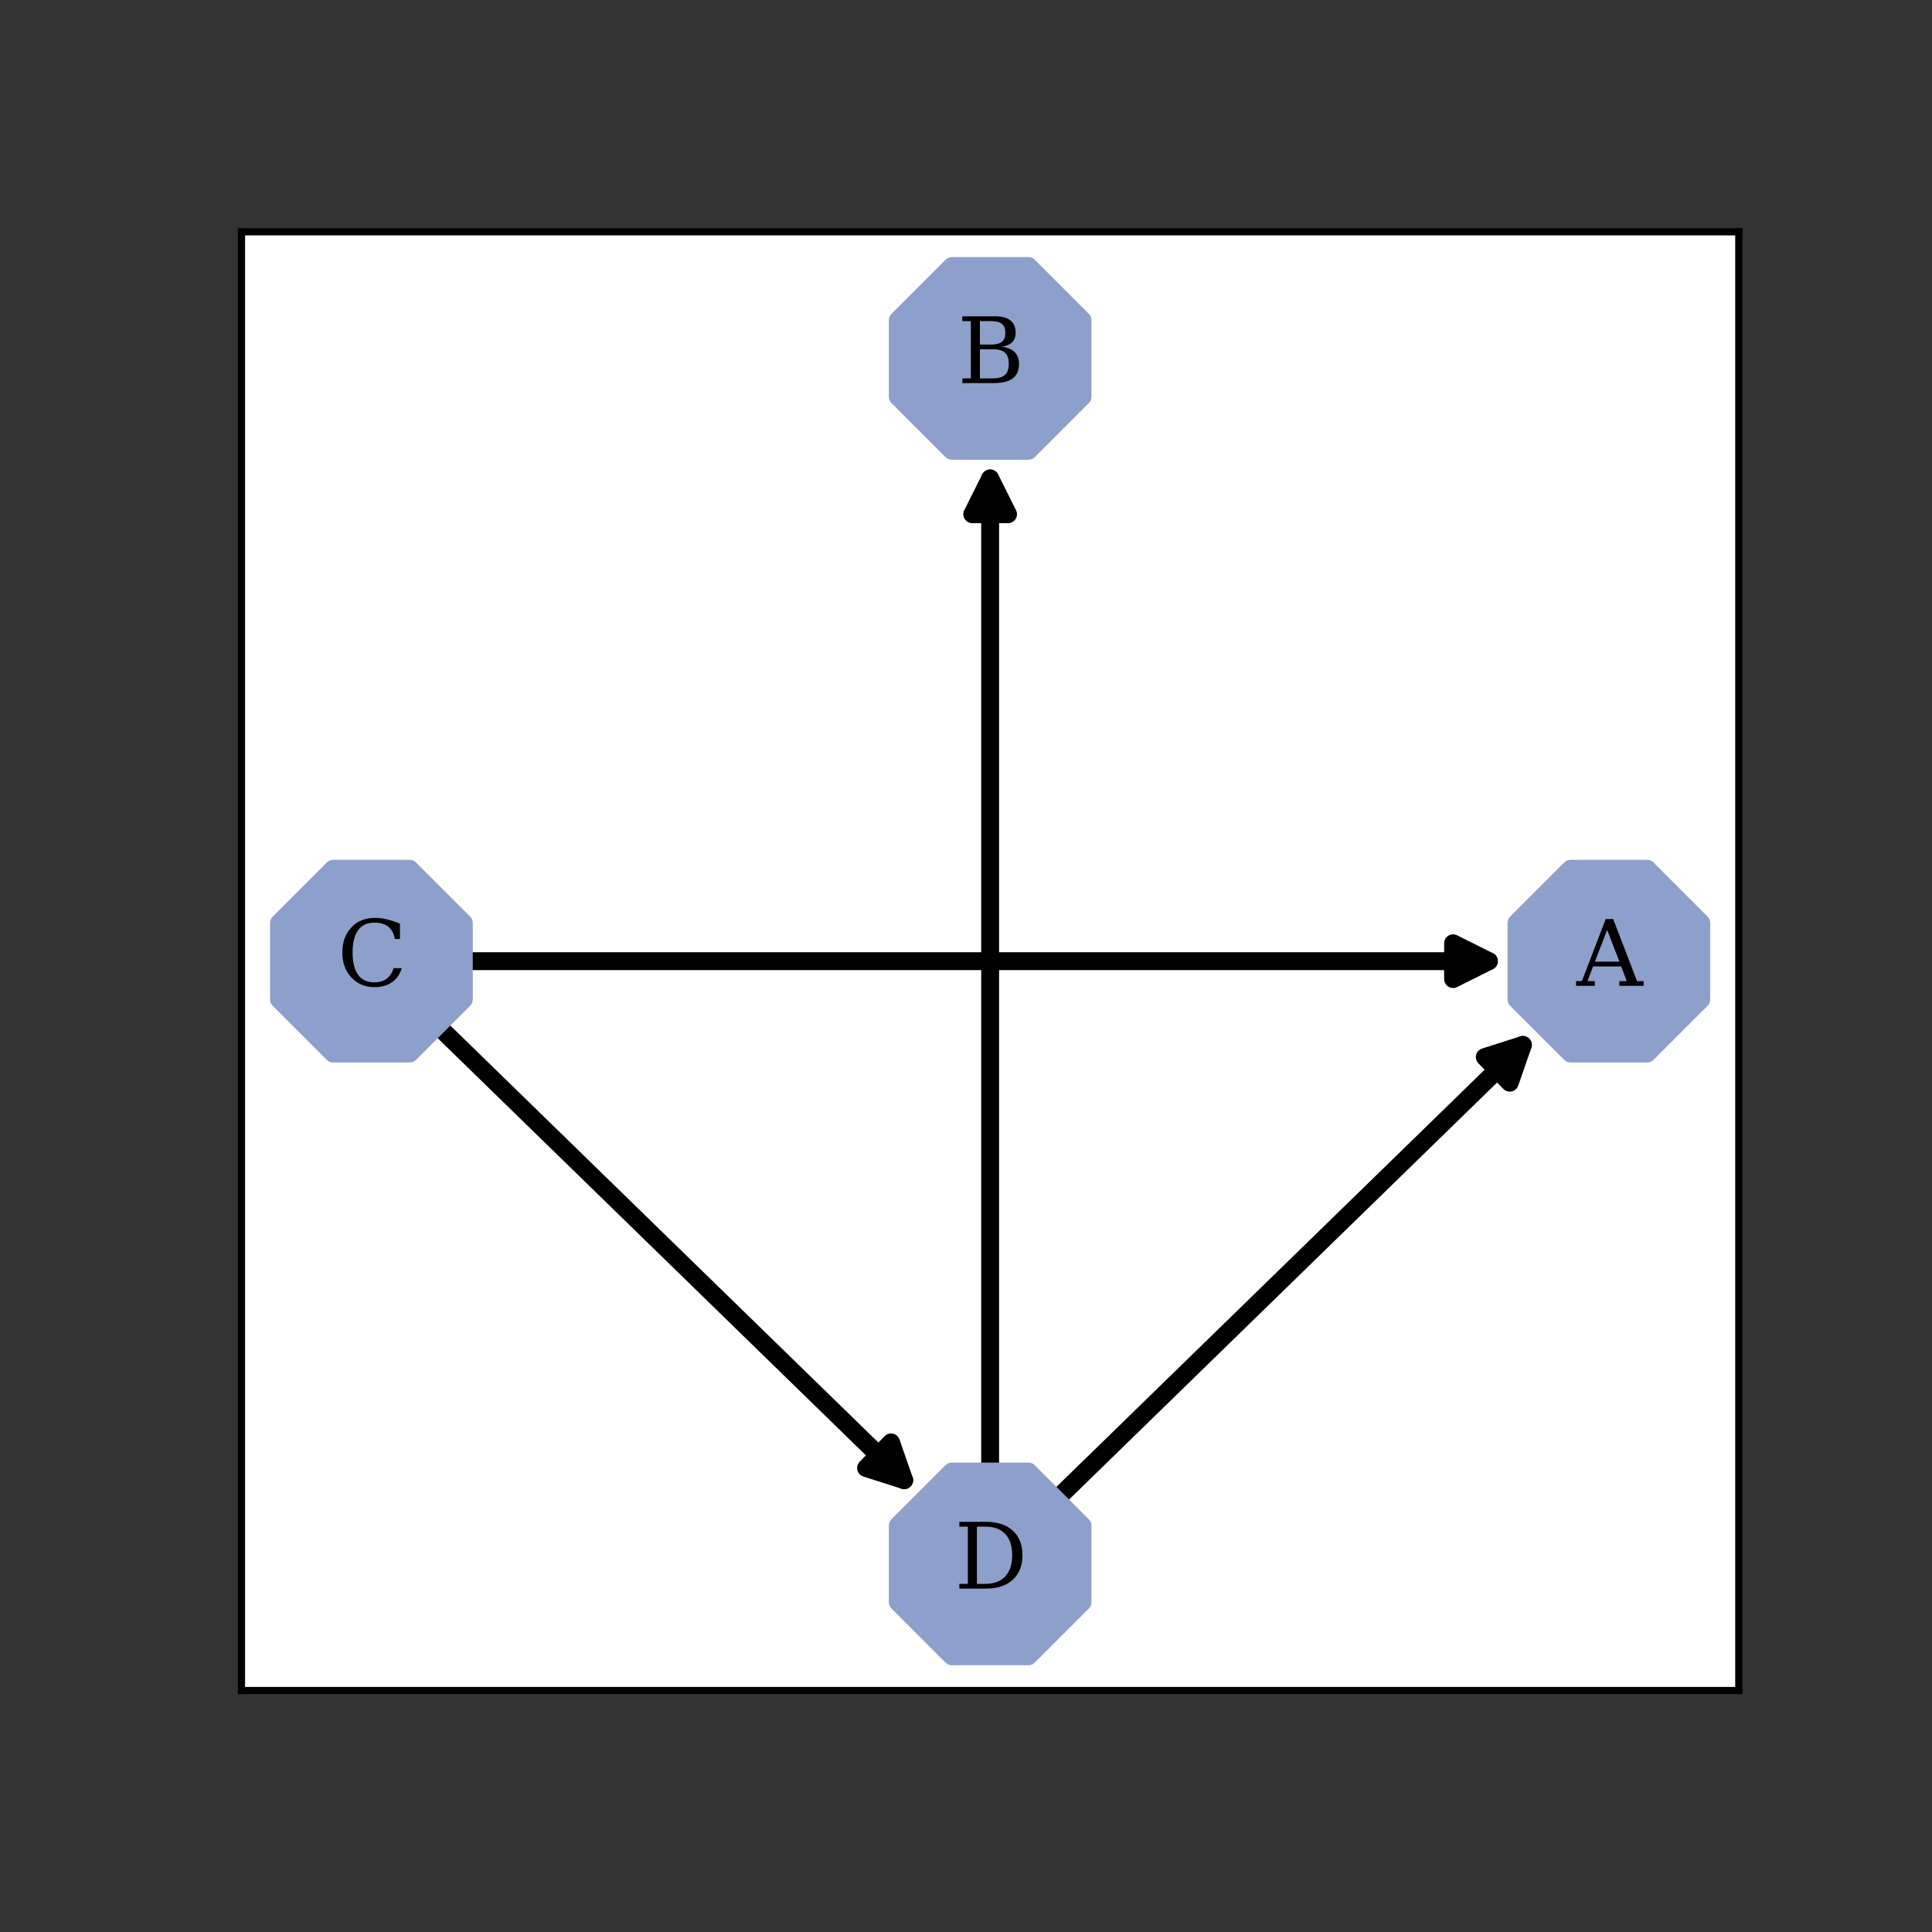 <?xml version="1.0" encoding="utf-8" standalone="no"?>
<!DOCTYPE svg PUBLIC "-//W3C//DTD SVG 1.1//EN"
  "http://www.w3.org/Graphics/SVG/1.1/DTD/svg11.dtd">
<svg xmlns:xlink="http://www.w3.org/1999/xlink" width="216pt" height="216pt" viewBox="0 0 216 216" xmlns="http://www.w3.org/2000/svg" version="1.1">
 <rect x="0" y="0" width="216" height="216" fill="#333333" stroke="none"/>
 <defs>
  <style type="text/css">*{stroke-linejoin: round; stroke-linecap: butt}</style>
 </defs>
 <g id="figure_1">
  <g id="patch_1">
   <path d="M 0 216 
L 216 216 
L 216 0 
L 0 0 
L 0 216 
z
" style="fill: none"/>
  </g>
  <g id="axes_1">
   <g id="patch_2">
    <path d="M 27 189 
L 194.4 189 
L 194.4 25.92 
L 27 25.92 
z
" style="fill: #ffffff"/>
   </g>
   <g id="patch_3">
    <path d="M 52.711 107.46 
Q 110.702 107.46 166.457 107.46 
" clip-path="url(#pbd23d253ab)" style="fill: none; stroke: #000000; stroke-width: 2; stroke-linecap: round"/>
    <path d="M 162.457 105.46 
L 166.457 107.46 
L 162.457 109.46 
L 162.457 105.46 
z
" clip-path="url(#pbd23d253ab)" style="stroke: #000000; stroke-width: 2; stroke-linecap: round"/>
   </g>
   <g id="patch_4">
    <path d="M 49.534 115.26 
Q 76.112 141.153 101.089 165.485 
" clip-path="url(#pbd23d253ab)" style="fill: none; stroke: #000000; stroke-width: 2; stroke-linecap: round"/>
    <path d="M 99.619 161.261 
L 101.089 165.485 
L 96.828 164.126 
L 99.619 161.261 
z
" clip-path="url(#pbd23d253ab)" style="stroke: #000000; stroke-width: 2; stroke-linecap: round"/>
   </g>
   <g id="patch_5">
    <path d="M 118.707 167.048 
Q 145.285 141.156 170.262 116.823 
" clip-path="url(#pbd23d253ab)" style="fill: none; stroke: #000000; stroke-width: 2; stroke-linecap: round"/>
    <path d="M 166.001 118.182 
L 170.262 116.823 
L 168.793 121.047 
L 166.001 118.182 
z
" clip-path="url(#pbd23d253ab)" style="stroke: #000000; stroke-width: 2; stroke-linecap: round"/>
   </g>
   <g id="patch_6">
    <path d="M 110.7 163.665 
Q 110.7 107.46 110.7 53.491 
" clip-path="url(#pbd23d253ab)" style="fill: none; stroke: #000000; stroke-width: 2; stroke-linecap: round"/>
    <path d="M 108.7 57.491 
L 110.7 53.491 
L 112.7 57.491 
L 108.7 57.491 
z
" clip-path="url(#pbd23d253ab)" style="stroke: #000000; stroke-width: 2; stroke-linecap: round"/>
   </g>
   <g id="matplotlib.axis_1">
    <g id="xtick_1"/>
    <g id="xtick_2"/>
    <g id="xtick_3"/>
    <g id="xtick_4"/>
    <g id="xtick_5"/>
   </g>
   <g id="matplotlib.axis_2">
    <g id="ytick_1"/>
    <g id="ytick_2"/>
    <g id="ytick_3"/>
    <g id="ytick_4"/>
    <g id="ytick_5"/>
   </g>
   <g id="PathCollection_1">
    <defs>
     <path id="m007dfe7a11" d="M -4.279 -10.329 
L -10.329 -4.279 
L -10.329 4.279 
L -4.279 10.329 
L 4.279 10.329 
L 10.329 4.279 
L 10.329 -4.279 
L 4.279 -10.329 
z
" style="stroke: #8da0cb; stroke-width: 2"/>
    </defs>
    <g clip-path="url(#pbd23d253ab)">
     <use xlink:href="#m007dfe7a11" x="179.874" y="107.46" style="fill: #8da0cb; stroke: #8da0cb; stroke-width: 2"/>
     <use xlink:href="#m007dfe7a11" x="110.7" y="40.072" style="fill: #8da0cb; stroke: #8da0cb; stroke-width: 2"/>
     <use xlink:href="#m007dfe7a11" x="41.526" y="107.46" style="fill: #8da0cb; stroke: #8da0cb; stroke-width: 2"/>
     <use xlink:href="#m007dfe7a11" x="110.7" y="174.848" style="fill: #8da0cb; stroke: #8da0cb; stroke-width: 2"/>
    </g>
   </g>
   <g id="patch_7">
    <path d="M 27 189 
L 27 25.92 
" style="fill: none; stroke: #000000; stroke-width: 0.8; stroke-linejoin: miter; stroke-linecap: square"/>
   </g>
   <g id="patch_8">
    <path d="M 194.4 189 
L 194.4 25.92 
" style="fill: none; stroke: #000000; stroke-width: 0.8; stroke-linejoin: miter; stroke-linecap: square"/>
   </g>
   <g id="patch_9">
    <path d="M 27 189 
L 194.4 189 
" style="fill: none; stroke: #000000; stroke-width: 0.8; stroke-linejoin: miter; stroke-linecap: square"/>
   </g>
   <g id="patch_10">
    <path d="M 27 25.92 
L 194.4 25.92 
" style="fill: none; stroke: #000000; stroke-width: 0.8; stroke-linejoin: miter; stroke-linecap: square"/>
   </g>
   <g id="text_1">
    <g clip-path="url(#pbd23d253ab)">
     <!-- A -->
     <g transform="translate(176.263 110.219)scale(0.1 -0.1)">
      <defs>
       <path id="DejaVuSerif-41" d="M 1281 1691 
L 2994 1691 
L 2138 3909 
L 1281 1691 
z
M -38 0 
L -38 331 
L 372 331 
L 2034 4666 
L 2559 4666 
L 4225 331 
L 4684 331 
L 4684 0 
L 2988 0 
L 2988 331 
L 3506 331 
L 3116 1356 
L 1153 1356 
L 763 331 
L 1275 331 
L 1275 0 
L -38 0 
z
" transform="scale(0.016)"/>
      </defs>
      <use xlink:href="#DejaVuSerif-41"/>
     </g>
    </g>
   </g>
   <g id="text_2">
    <g clip-path="url(#pbd23d253ab)">
     <!-- B -->
     <g transform="translate(107.026 42.831)scale(0.1 -0.1)">
      <defs>
       <path id="DejaVuSerif-42" d="M 1581 331 
L 2516 331 
Q 3078 331 3337 575 
Q 3597 819 3597 1350 
Q 3597 1878 3339 2120 
Q 3081 2363 2516 2363 
L 1581 2363 
L 1581 331 
z
M 1581 2694 
L 2375 2694 
Q 2888 2694 3123 2891 
Q 3359 3088 3359 3513 
Q 3359 3941 3123 4136 
Q 2888 4331 2375 4331 
L 1581 4331 
L 1581 2694 
z
M 353 0 
L 353 331 
L 947 331 
L 947 4331 
L 353 4331 
L 353 4666 
L 2656 4666 
Q 3363 4666 3720 4377 
Q 4078 4088 4078 3513 
Q 4078 3097 3829 2850 
Q 3581 2603 3103 2547 
Q 3697 2472 4005 2167 
Q 4313 1863 4313 1350 
Q 4313 656 3875 328 
Q 3438 0 2509 0 
L 353 0 
z
" transform="scale(0.016)"/>
      </defs>
      <use xlink:href="#DejaVuSerif-42"/>
     </g>
    </g>
   </g>
   <g id="text_3">
    <g clip-path="url(#pbd23d253ab)">
     <!-- C -->
     <g transform="translate(37.701 110.219)scale(0.1 -0.1)">
      <defs>
       <path id="DejaVuSerif-43" d="M 4513 1234 
Q 4306 581 3820 245 
Q 3334 -91 2591 -91 
Q 2134 -91 1743 65 
Q 1353 222 1050 525 
Q 700 875 529 1320 
Q 359 1766 359 2328 
Q 359 3416 987 4083 
Q 1616 4750 2644 4750 
Q 3025 4750 3456 4650 
Q 3888 4550 4384 4347 
L 4384 3272 
L 4031 3272 
Q 3916 3859 3567 4137 
Q 3219 4416 2591 4416 
Q 1844 4416 1459 3886 
Q 1075 3356 1075 2328 
Q 1075 1303 1459 773 
Q 1844 244 2591 244 
Q 3113 244 3450 492 
Q 3788 741 3938 1234 
L 4513 1234 
z
" transform="scale(0.016)"/>
      </defs>
      <use xlink:href="#DejaVuSerif-43"/>
     </g>
    </g>
   </g>
   <g id="text_4">
    <g clip-path="url(#pbd23d253ab)">
     <!-- D -->
     <g transform="translate(106.691 177.608)scale(0.1 -0.1)">
      <defs>
       <path id="DejaVuSerif-44" d="M 1581 331 
L 2163 331 
Q 3072 331 3558 850 
Q 4044 1369 4044 2338 
Q 4044 3306 3559 3818 
Q 3075 4331 2163 4331 
L 1581 4331 
L 1581 331 
z
M 353 0 
L 353 331 
L 947 331 
L 947 4331 
L 353 4331 
L 353 4666 
L 2209 4666 
Q 3416 4666 4089 4050 
Q 4763 3434 4763 2338 
Q 4763 1238 4088 619 
Q 3413 0 2209 0 
L 353 0 
z
" transform="scale(0.016)"/>
      </defs>
      <use xlink:href="#DejaVuSerif-44"/>
     </g>
    </g>
   </g>
  </g>
 </g>
 <defs>
  <clipPath id="pbd23d253ab">
   <rect x="27" y="25.92" width="167.4" height="163.08"/>
  </clipPath>
 </defs>
</svg>

